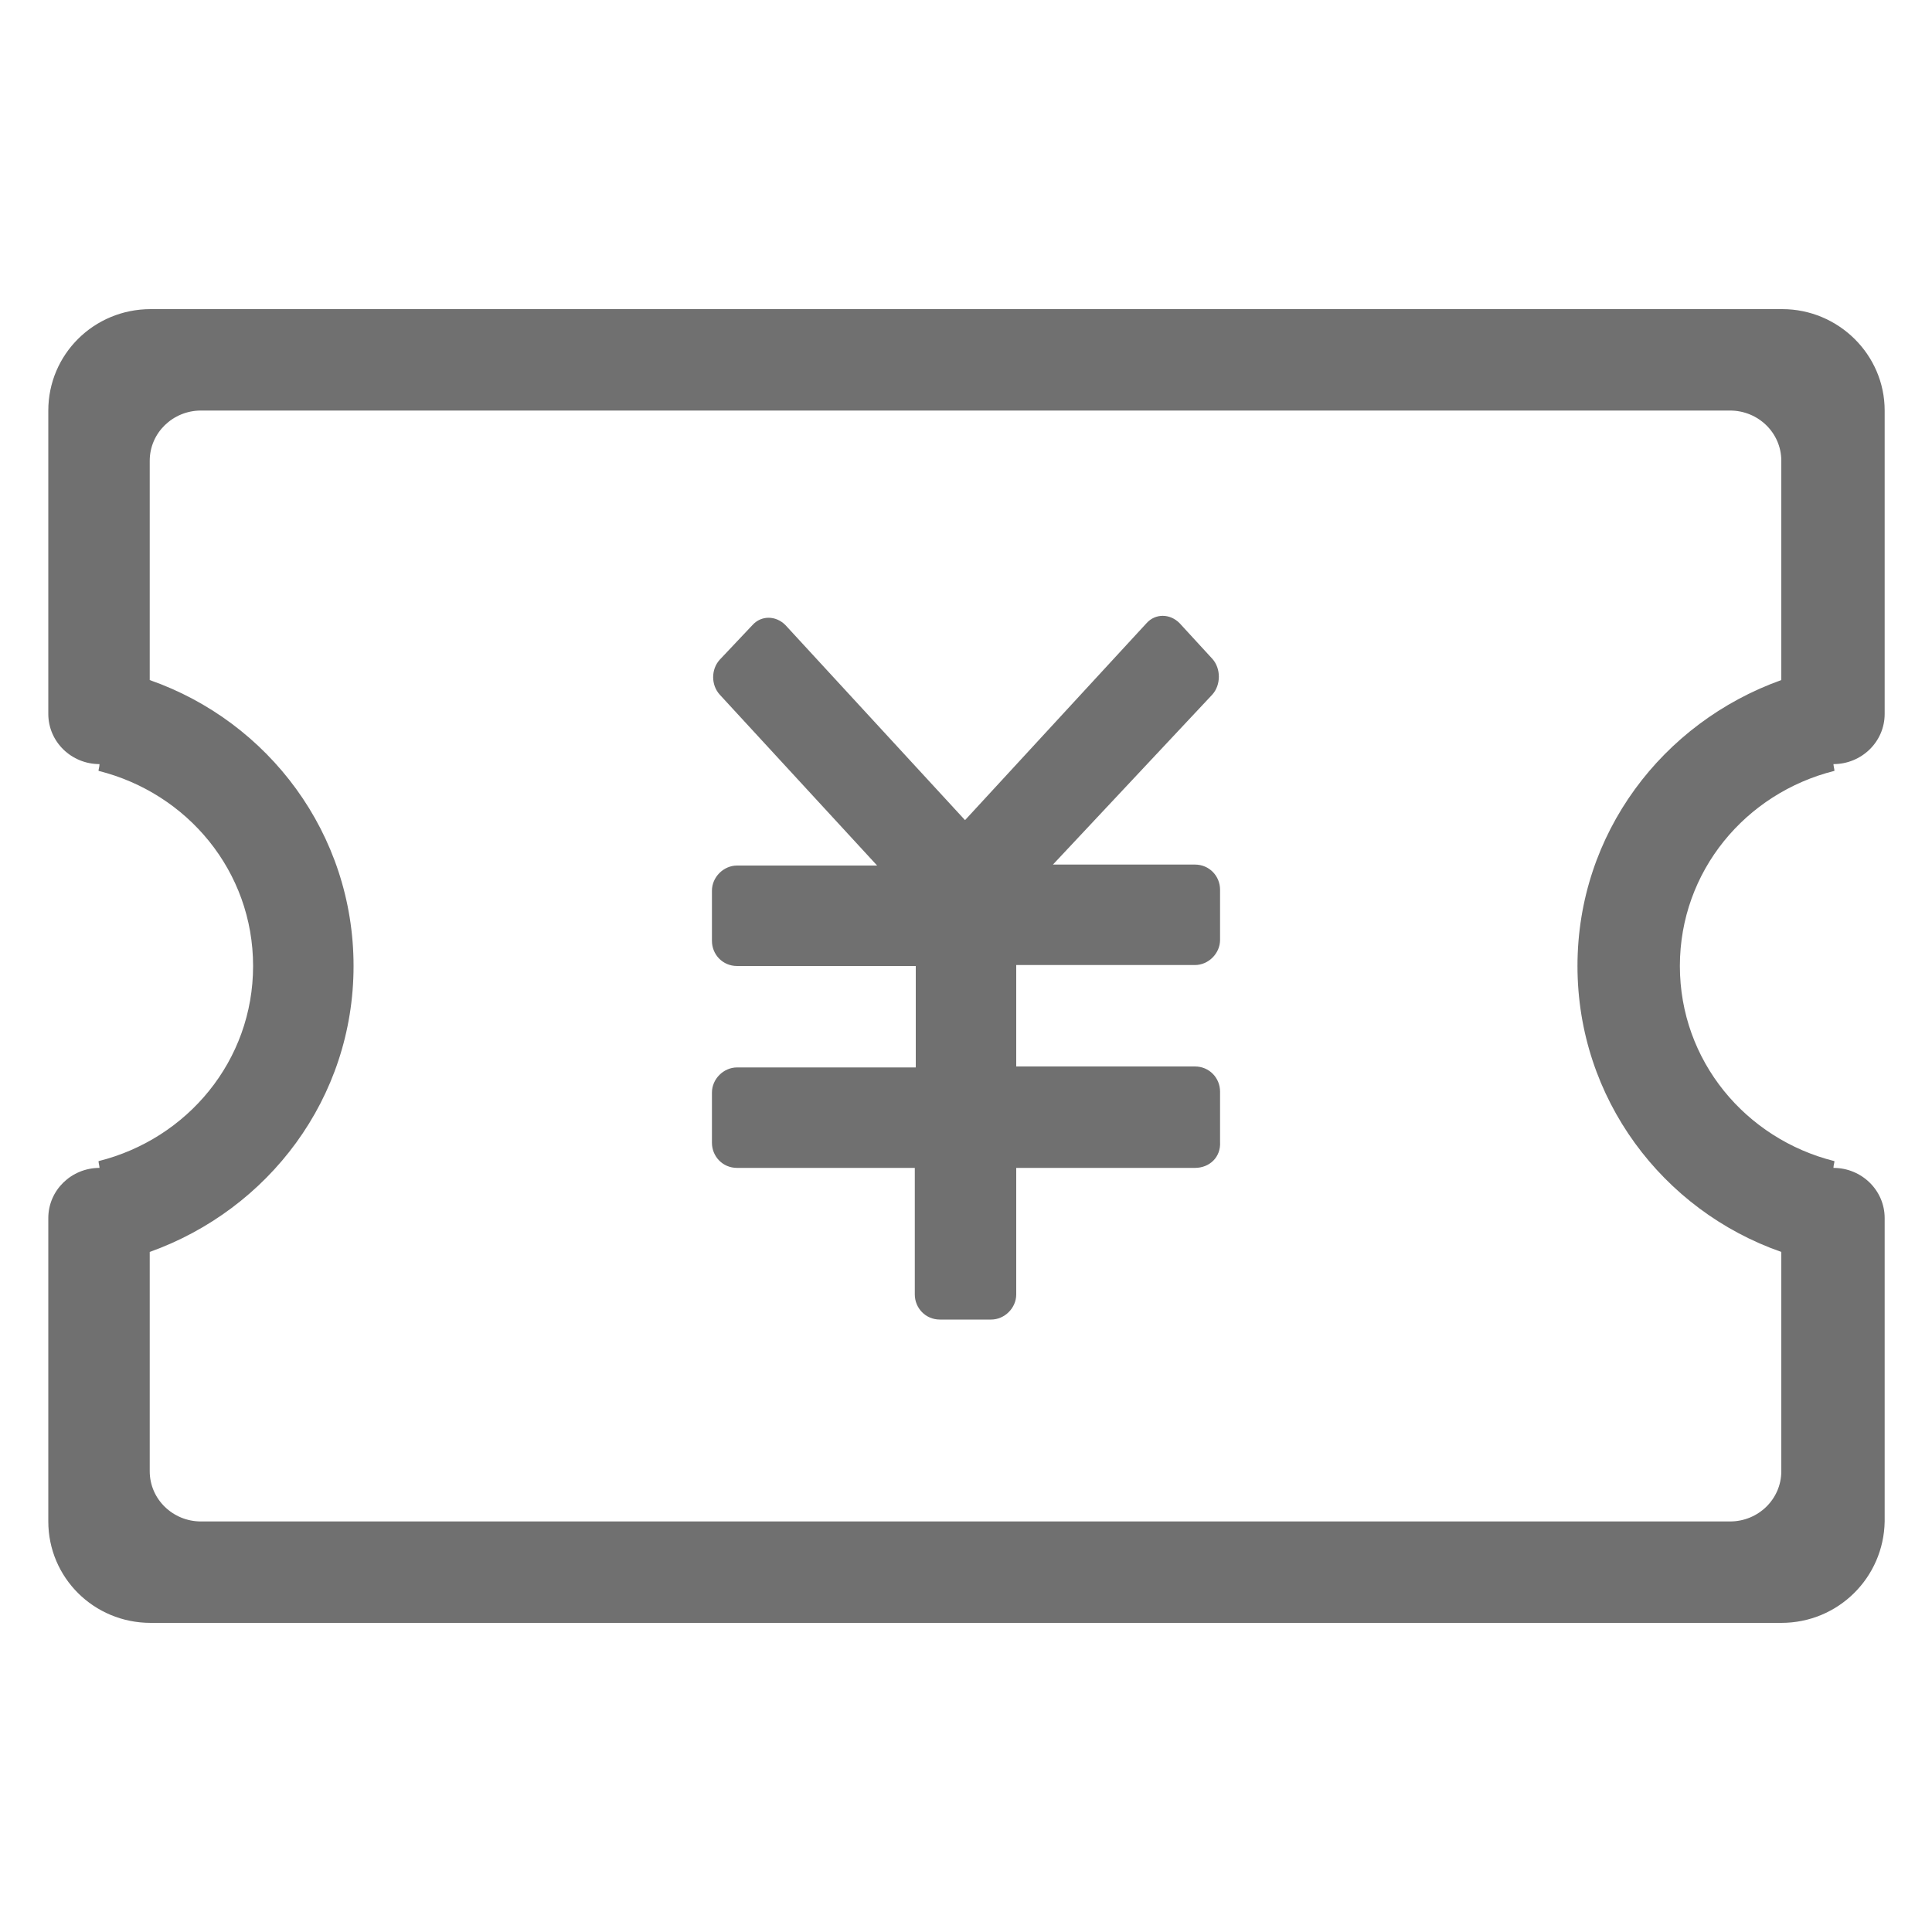 <?xml version="1.0" standalone="no"?><!DOCTYPE svg PUBLIC "-//W3C//DTD SVG 1.1//EN" "http://www.w3.org/Graphics/SVG/1.1/DTD/svg11.dtd"><svg t="1546686115784" class="icon" style="" viewBox="0 0 1024 1024" version="1.1" xmlns="http://www.w3.org/2000/svg" p-id="19663" xmlns:xlink="http://www.w3.org/1999/xlink" width="200" height="200"><defs><style type="text/css"></style></defs><path d="M944.128 860.16H79.872C49.664 860.16 25.6 836.096 25.6 806.4v-160.768c0-14.848 12.288-26.624 27.136-26.624 0-1.024-0.512-2.56-0.512-3.584 47.104-11.776 81.92-53.248 81.92-103.424s-34.816-91.648-81.92-103.424c0-1.024 0.512-2.048 0.512-3.584-14.848 0-27.136-11.776-27.136-26.624V217.6C25.6 187.904 49.664 163.84 79.872 163.84h864.768c29.696 0 54.272 24.064 54.272 53.76v160.768c0 14.848-12.288 26.624-27.136 26.624 0 1.024 0.512 2.56 0.512 3.584-47.104 11.776-81.92 53.248-81.92 103.424s34.816 91.648 81.92 103.424c0 1.024-0.512 2.048-0.512 3.584 14.848 0 27.136 11.776 27.136 26.624v160.768c-0.512 29.696-24.576 53.76-54.784 53.76z m0-196.608c-62.976-22.016-108.032-81.408-108.032-151.552s45.056-129.024 108.032-151.552V244.224c0-14.848-12.288-26.624-27.136-26.624H106.496c-14.848 0-27.136 11.776-27.136 26.624v116.224c62.976 22.016 108.032 81.408 108.032 151.552s-45.056 129.024-108.032 151.552v116.224c0 14.848 12.288 26.624 27.136 26.624h810.496c14.848 0 27.136-11.776 27.136-26.624v-116.224z m-310.784-44.544h-94.72V686.08c0 7.168-6.144 13.312-13.312 13.312h-27.136c-7.68 0-13.312-6.144-13.312-13.312v-67.072H390.656c-7.68 0-13.312-6.144-13.312-13.312v-26.624c0-7.168 6.144-13.312 13.312-13.312h94.72V512H390.656c-7.68 0-13.312-6.144-13.312-13.312v-26.624c0-7.168 6.144-13.312 13.312-13.312h74.24L381.44 368.128c-4.608-5.12-4.608-13.312 0-18.432l17.408-18.432c4.608-5.12 12.288-5.12 17.408 0l95.232 103.424 96.256-104.448c4.608-5.12 12.288-5.12 17.408 0l17.408 18.944c4.608 5.12 4.608 13.824 0 18.944L558.08 458.24h75.264c7.68 0 13.312 6.144 13.312 13.312v26.624c0 7.168-6.144 13.312-13.312 13.312h-94.72v53.76h94.72c7.68 0 13.312 6.144 13.312 13.312v26.624c0.512 8.192-5.632 13.824-13.312 13.824z" p-id="19664" fill="#707070"></path></svg>
